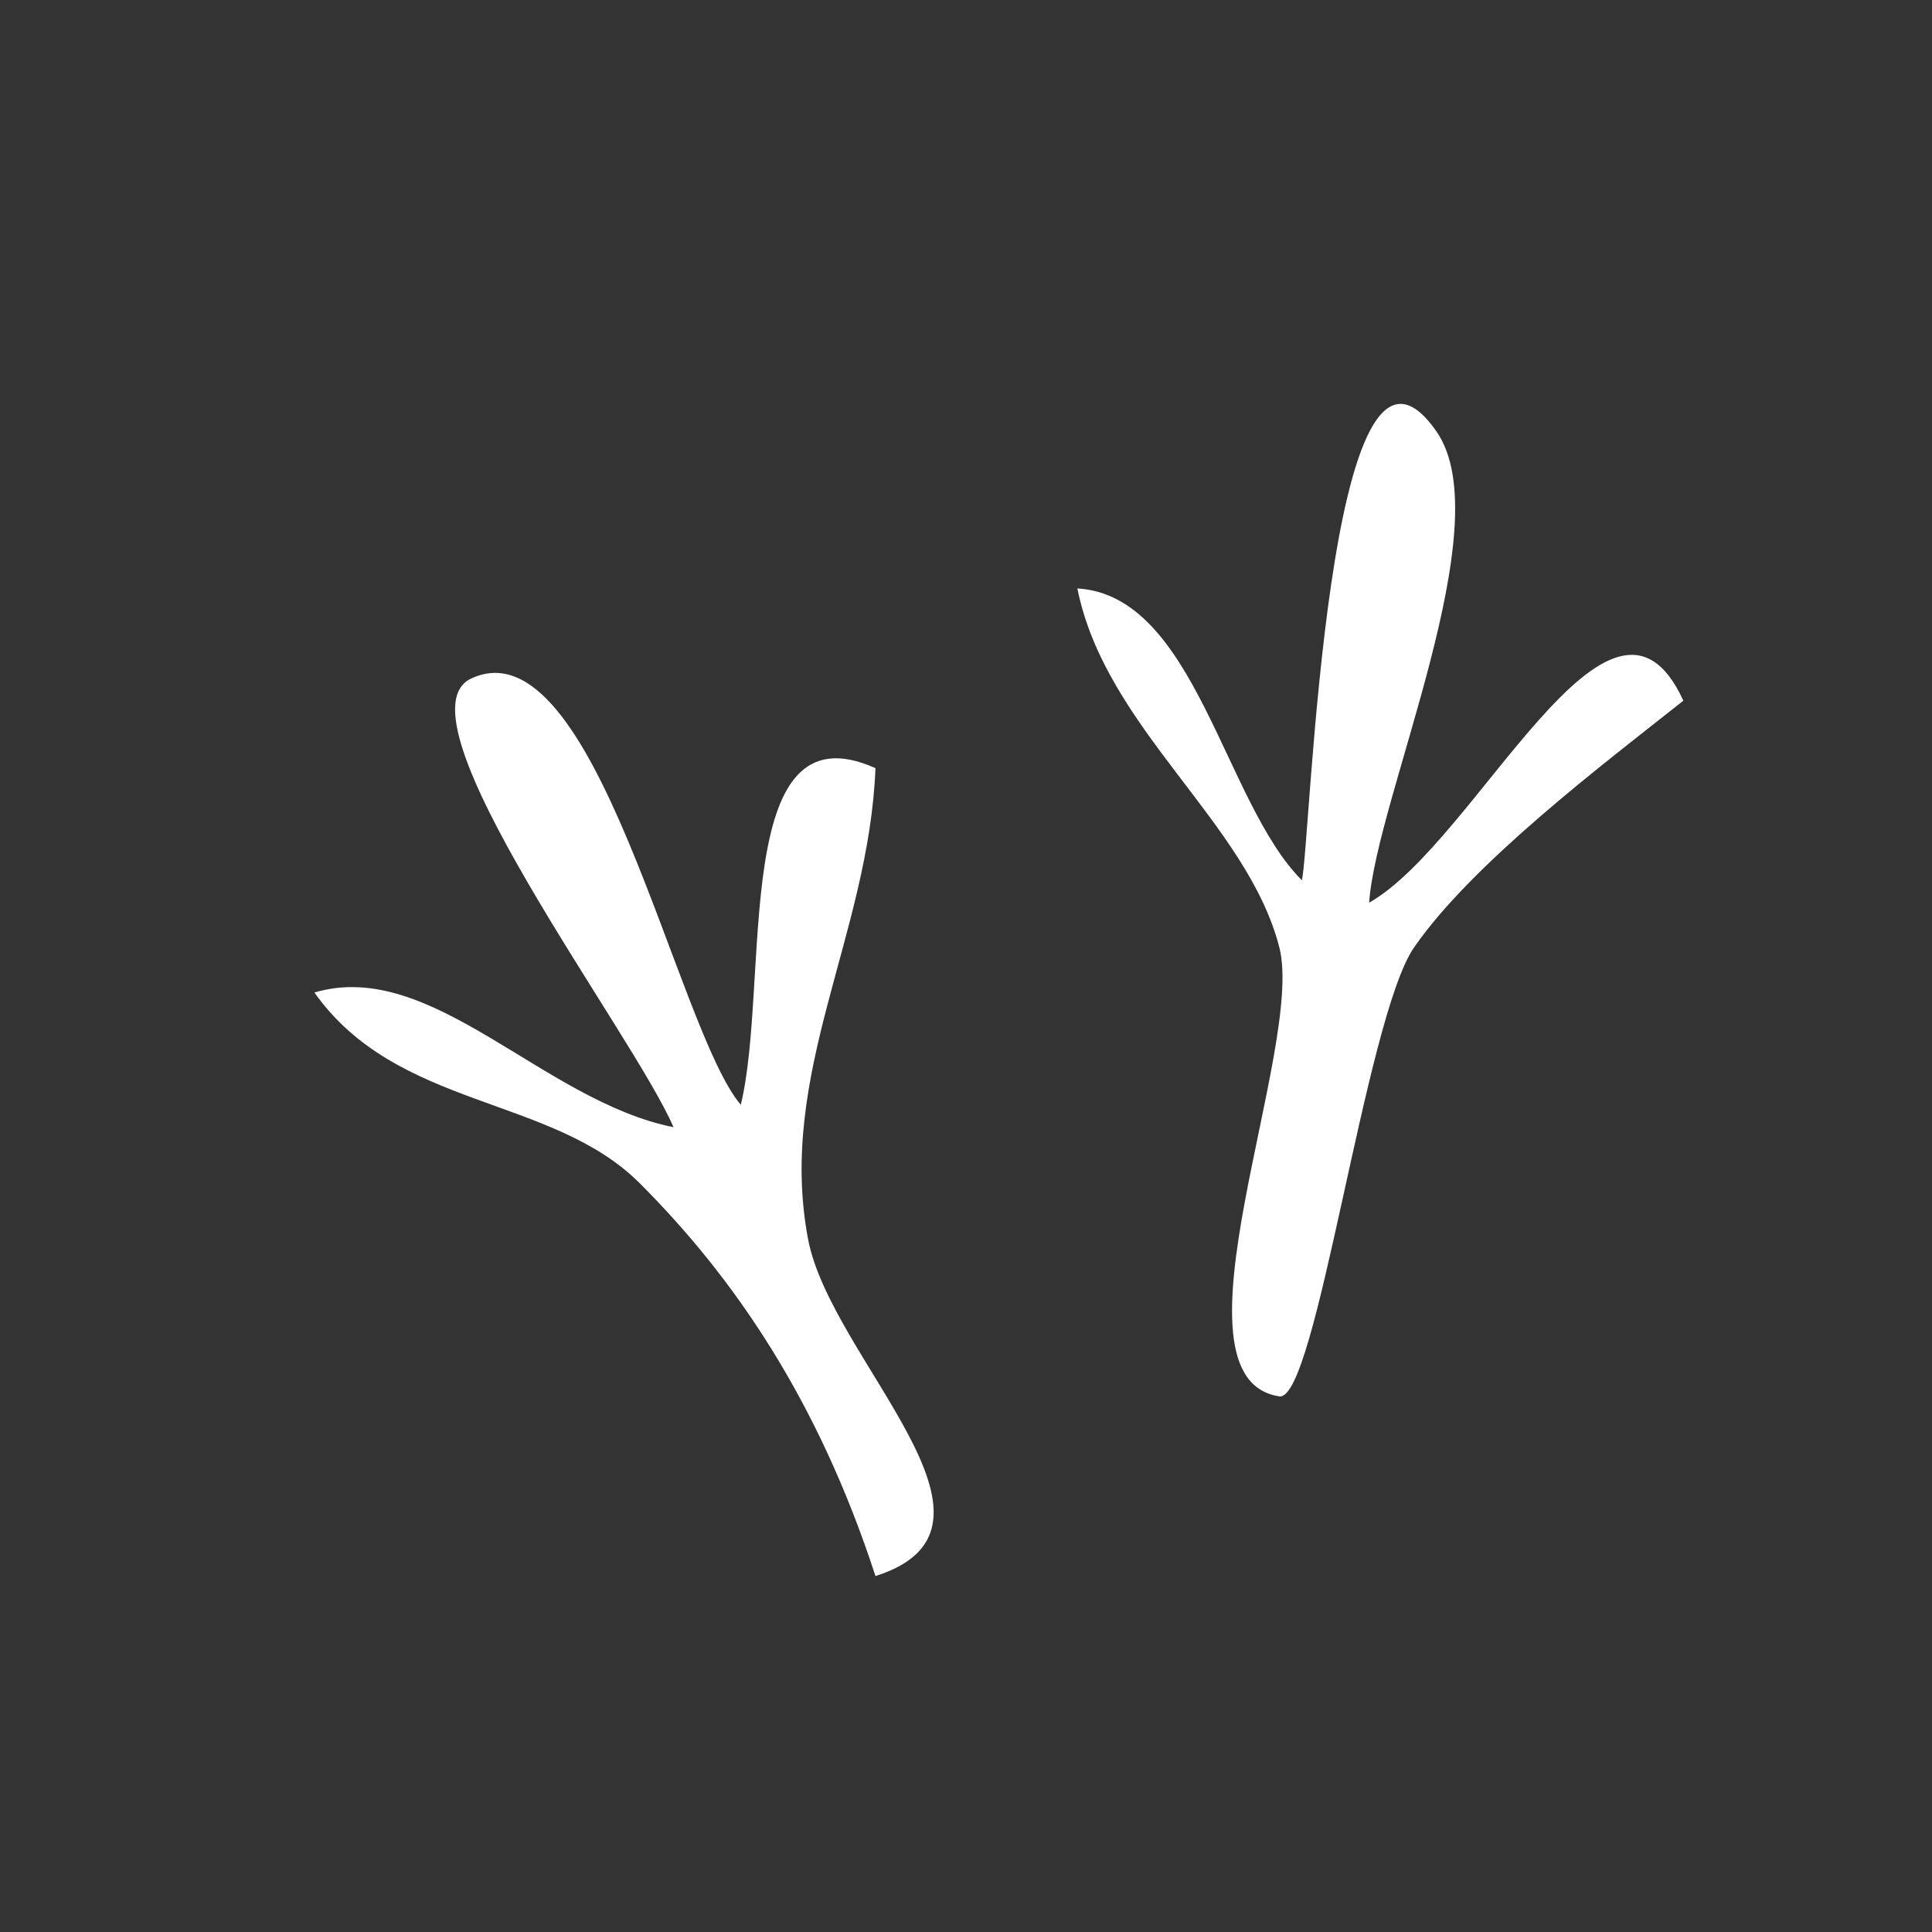 <?xml version="1.0" encoding="utf-8"?>
<!-- Generator: Adobe Illustrator 16.0.0, SVG Export Plug-In . SVG Version: 6.00 Build 0)  -->
<!DOCTYPE svg PUBLIC "-//W3C//DTD SVG 1.1//EN" "http://www.w3.org/Graphics/SVG/1.1/DTD/svg11.dtd">
<svg version="1.1" id="Layer_1" xmlns="http://www.w3.org/2000/svg" xmlns:xlink="http://www.w3.org/1999/xlink" x="0px" y="0px"
	 width="50px" height="50px" viewBox="0 0 50 50" enable-background="new 0 0 50 50" xml:space="preserve">
<rect x="0" y="0" width="50" height="50" fill="#333333" stroke="none"/>
<path id="path137" fill="#FFFFFF" d="M22.657,19.88c-0.169,4.325-2.557,7.917-1.743,12.196c0.591,3.109,5.736,7.449,1.743,8.712
	c-1.487-4.565-3.668-7.732-6.099-10.164c-2.284-2.284-6.278-1.909-8.421-4.938c3.03-0.9,5.908,2.806,9.293,3.486
	c-1.033-2.424-7.324-10.653-5.228-11.616c3.213-1.478,5.302,9.092,6.97,11.035C19.943,25.399,18.875,18.18,22.657,19.88"/>
<path id="path143" fill="#FFFFFF" d="M43.565,18.134c-2.061,1.632-5.458,4.198-6.971,6.388c-1.262,1.828-2.528,11.76-3.484,11.616
	c-3.061-0.46,0.663-9.021,0-11.616c-0.829-3.246-4.501-5.665-5.228-9.293c3.055,0.18,3.792,5.533,5.809,7.551
	c0.229-0.847,0.636-15.709,3.484-11.615c1.683,2.416-1.55,9.456-1.742,12.196C38.226,21.783,41.686,14.025,43.565,18.134"/>
</svg>
